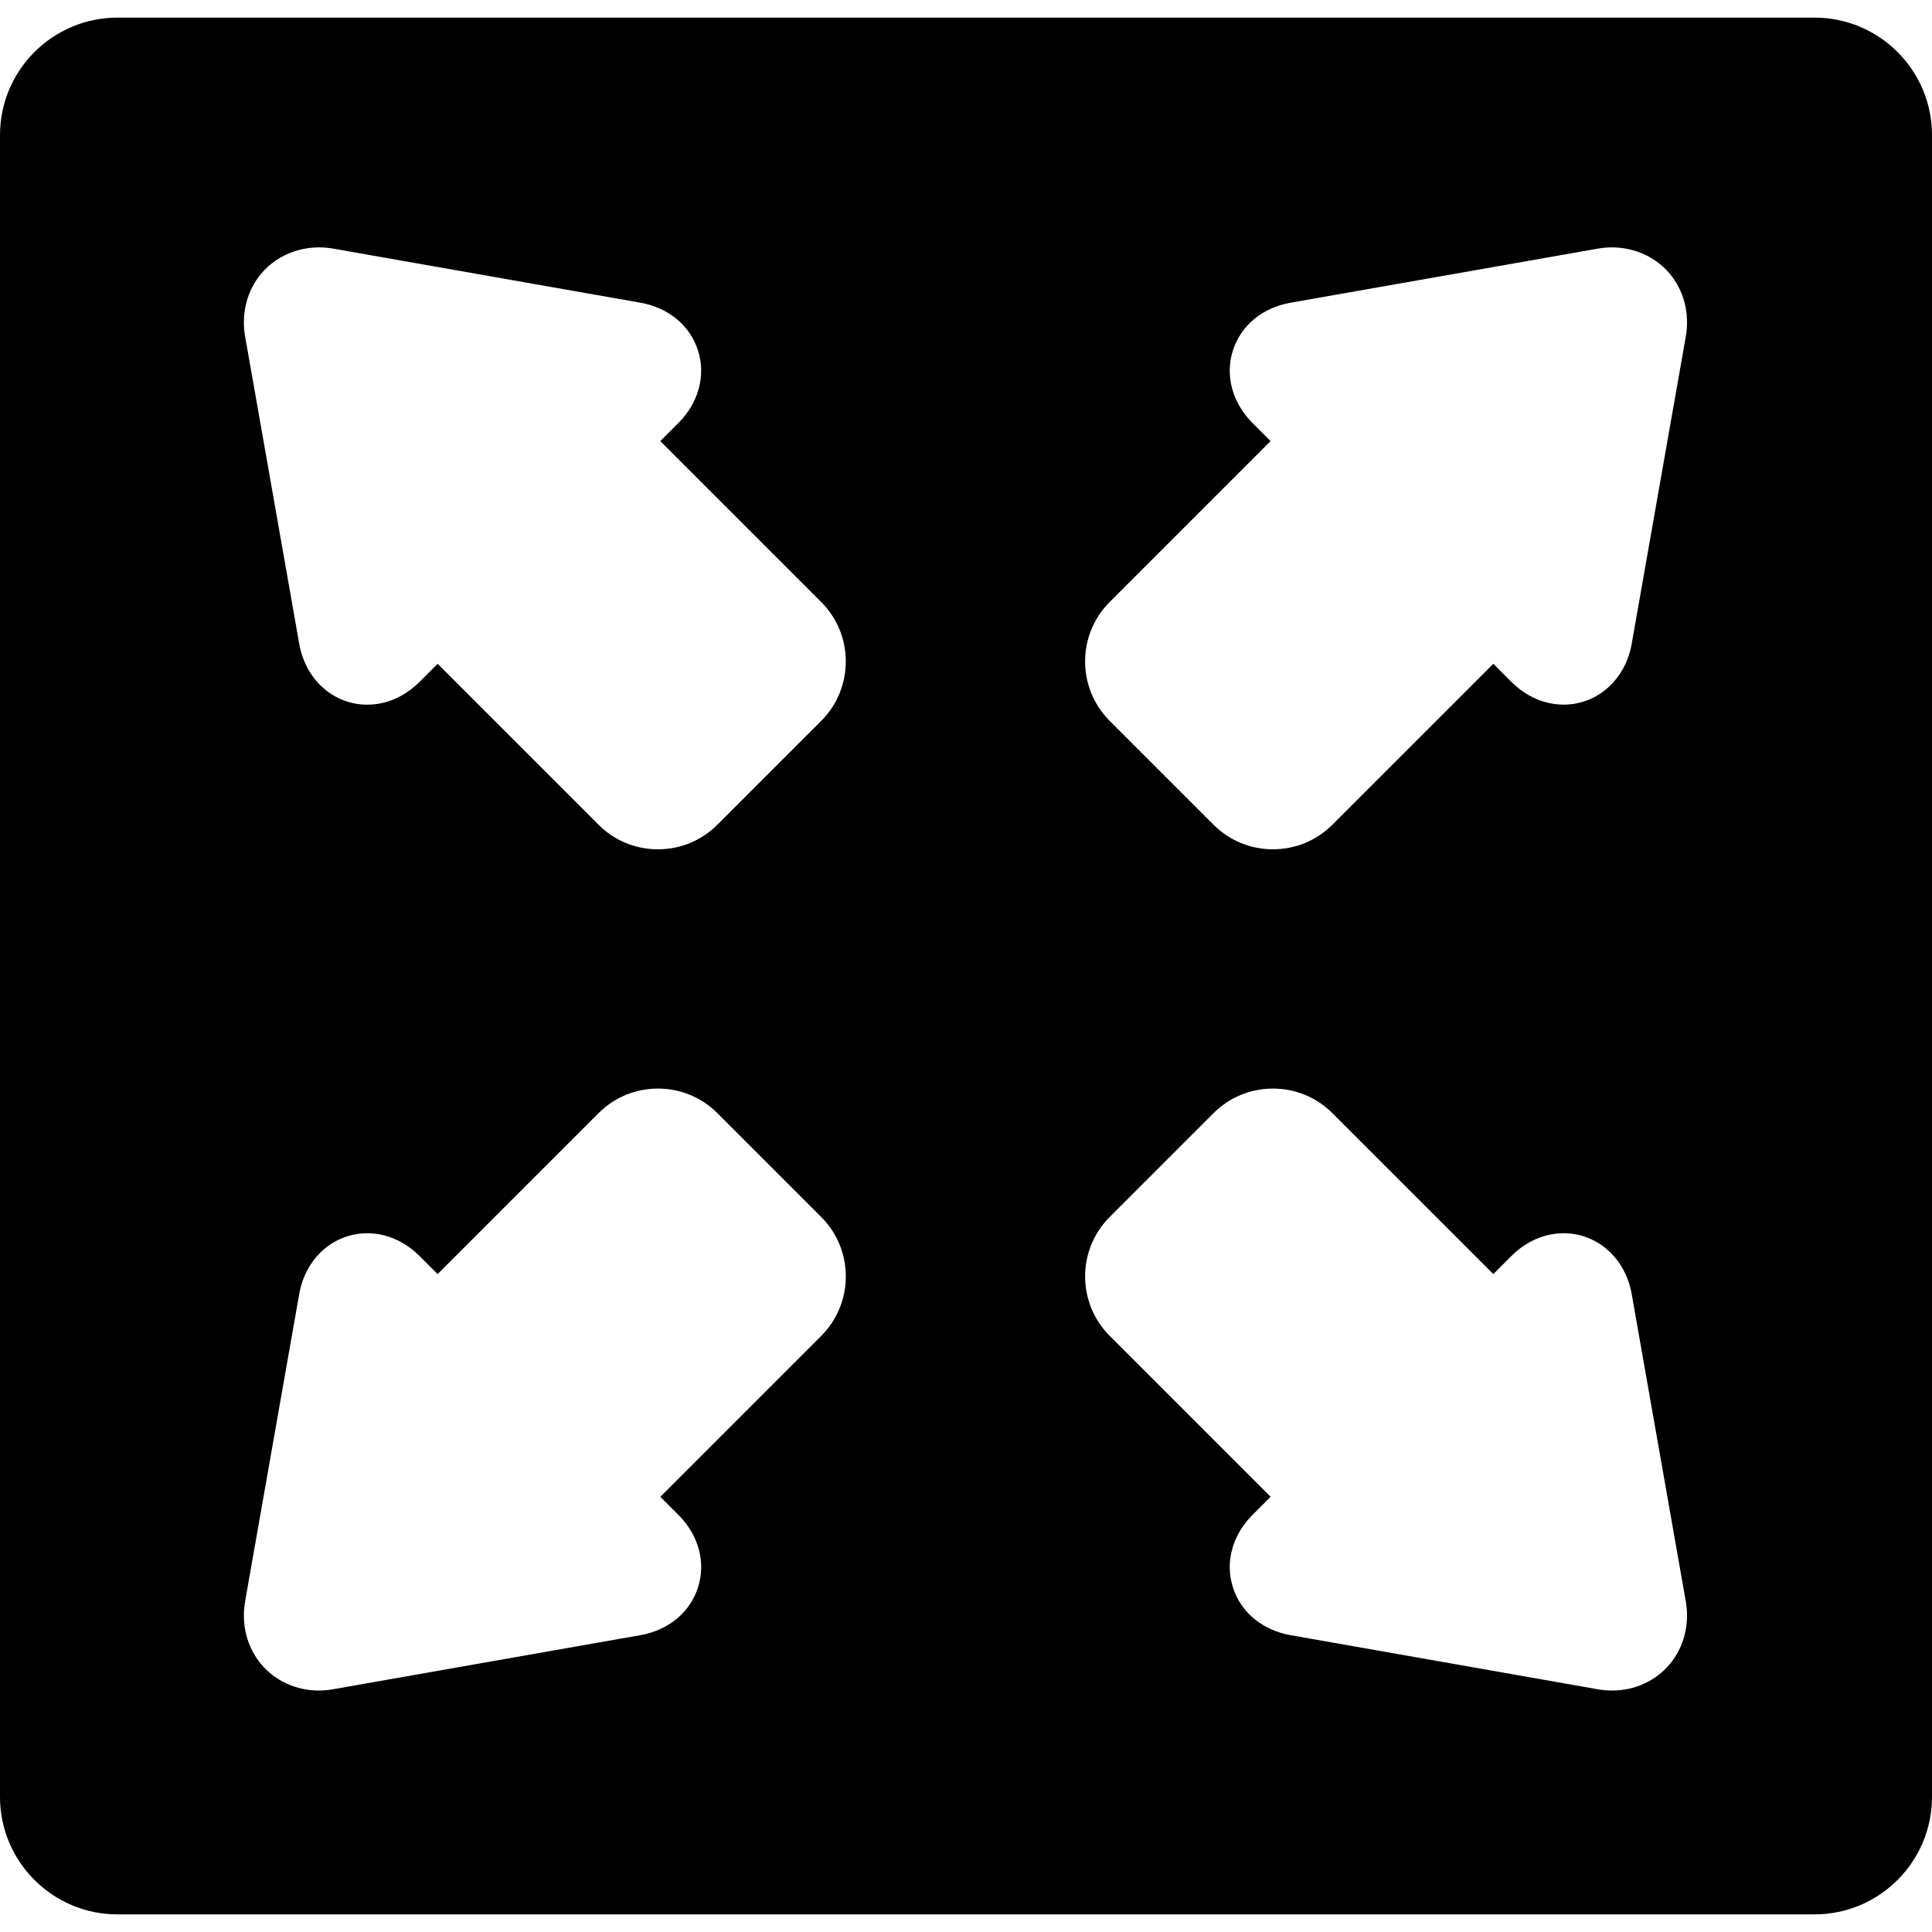 <?xml version="1.0" encoding="iso-8859-1"?>
<!-- Generator: Adobe Illustrator 17.1.0, SVG Export Plug-In . SVG Version: 6.00 Build 0)  -->
<!DOCTYPE svg PUBLIC "-//W3C//DTD SVG 1.1//EN" "http://www.w3.org/Graphics/SVG/1.1/DTD/svg11.dtd">
<svg version="1.1" id="Capa_1" xmlns="http://www.w3.org/2000/svg" xmlns:xlink="http://www.w3.org/1999/xlink" x="0px" y="0px"
	 viewBox="0 0 329 329" style="enable-background:new 0 0 329 329;" xml:space="preserve">
<path d="M309,3H20C8.972,3,0,11.972,0,23v283c0,11.028,8.972,20,20,20h289c11.028,0,20-8.972,20-20V23C329,11.972,320.028,3,309,3z
	 M44.484,46.597c2.894-3.449,7.573-5.087,12.252-4.261l52.308,9.209c4.809,0.848,8.482,3.901,9.828,8.17
	c1.347,4.269,0.09,8.878-3.361,12.329l-3.069,3.07l27.403,27.402c5.581,5.581,5.581,14.662,0,20.242l-17.684,17.684
	c-2.701,2.699-6.295,4.186-10.12,4.186c-3.825,0-7.418-1.485-10.118-4.183l-27.404-27.404l-3.065,3.068
	c-2.506,2.505-5.671,3.891-8.912,3.891c0,0,0,0-0.001,0c-5.749,0-10.513-4.262-11.586-10.357l-9.21-52.317
	C41.055,53.405,42.053,49.493,44.484,46.597z M139.848,227.486l-27.401,27.401l3.065,3.065c3.452,3.453,4.709,8.063,3.362,12.333
	c-1.347,4.269-5.023,7.322-9.831,8.168l-52.311,9.209c-0.818,0.145-1.643,0.217-2.454,0.217h-0.001
	c-3.836,0-7.406-1.632-9.795-4.479c-2.431-2.896-3.429-6.805-2.739-10.726l9.21-52.311c1.072-6.096,5.838-10.354,11.587-10.354
	c3.24,0,6.405,1.381,8.912,3.887l3.069,3.069l27.404-27.404c2.698-2.699,6.293-4.187,10.12-4.187c3.827,0,7.421,1.487,10.12,4.187
	l17.684,17.684C145.429,212.825,145.429,221.906,139.848,227.486z M284.331,283.402c-2.389,2.846-5.959,4.479-9.794,4.479h0
	c-0.813,0-1.639-0.073-2.457-0.217l-52.309-9.209c-4.809-0.848-8.482-3.901-9.829-8.17c-1.346-4.269-0.089-8.878,3.362-12.33
	l3.068-3.068l-27.402-27.403c-5.581-5.581-5.581-14.661,0-20.242l17.684-17.684c2.7-2.699,6.294-4.185,10.12-4.185
	c3.826,0,7.419,1.486,10.119,4.183l27.403,27.405l3.066-3.066c2.506-2.506,5.671-3.887,8.912-3.887
	c5.748,0,10.513,4.257,11.587,10.351l9.21,52.317C287.76,276.596,286.762,280.506,284.331,283.402z M287.072,57.326l-9.21,52.311
	c-1.072,6.096-5.838,10.354-11.587,10.354c-3.24,0-6.405-1.381-8.912-3.887l-3.069-3.069l-27.404,27.404
	c-2.7,2.699-6.294,4.186-10.12,4.186c-3.826,0-7.42-1.487-10.12-4.186l-17.684-17.684c-5.581-5.581-5.581-14.661,0-20.242
	l27.402-27.401l-3.066-3.065c-3.452-3.453-4.709-8.063-3.362-12.332c1.347-4.269,5.022-7.323,9.83-8.168l52.312-9.209
	c4.686-0.83,9.355,0.813,12.25,4.263C286.763,49.496,287.762,53.405,287.072,57.326z"/>
<g>
</g>
<g>
</g>
<g>
</g>
<g>
</g>
<g>
</g>
<g>
</g>
<g>
</g>
<g>
</g>
<g>
</g>
<g>
</g>
<g>
</g>
<g>
</g>
<g>
</g>
<g>
</g>
<g>
</g>
</svg>

